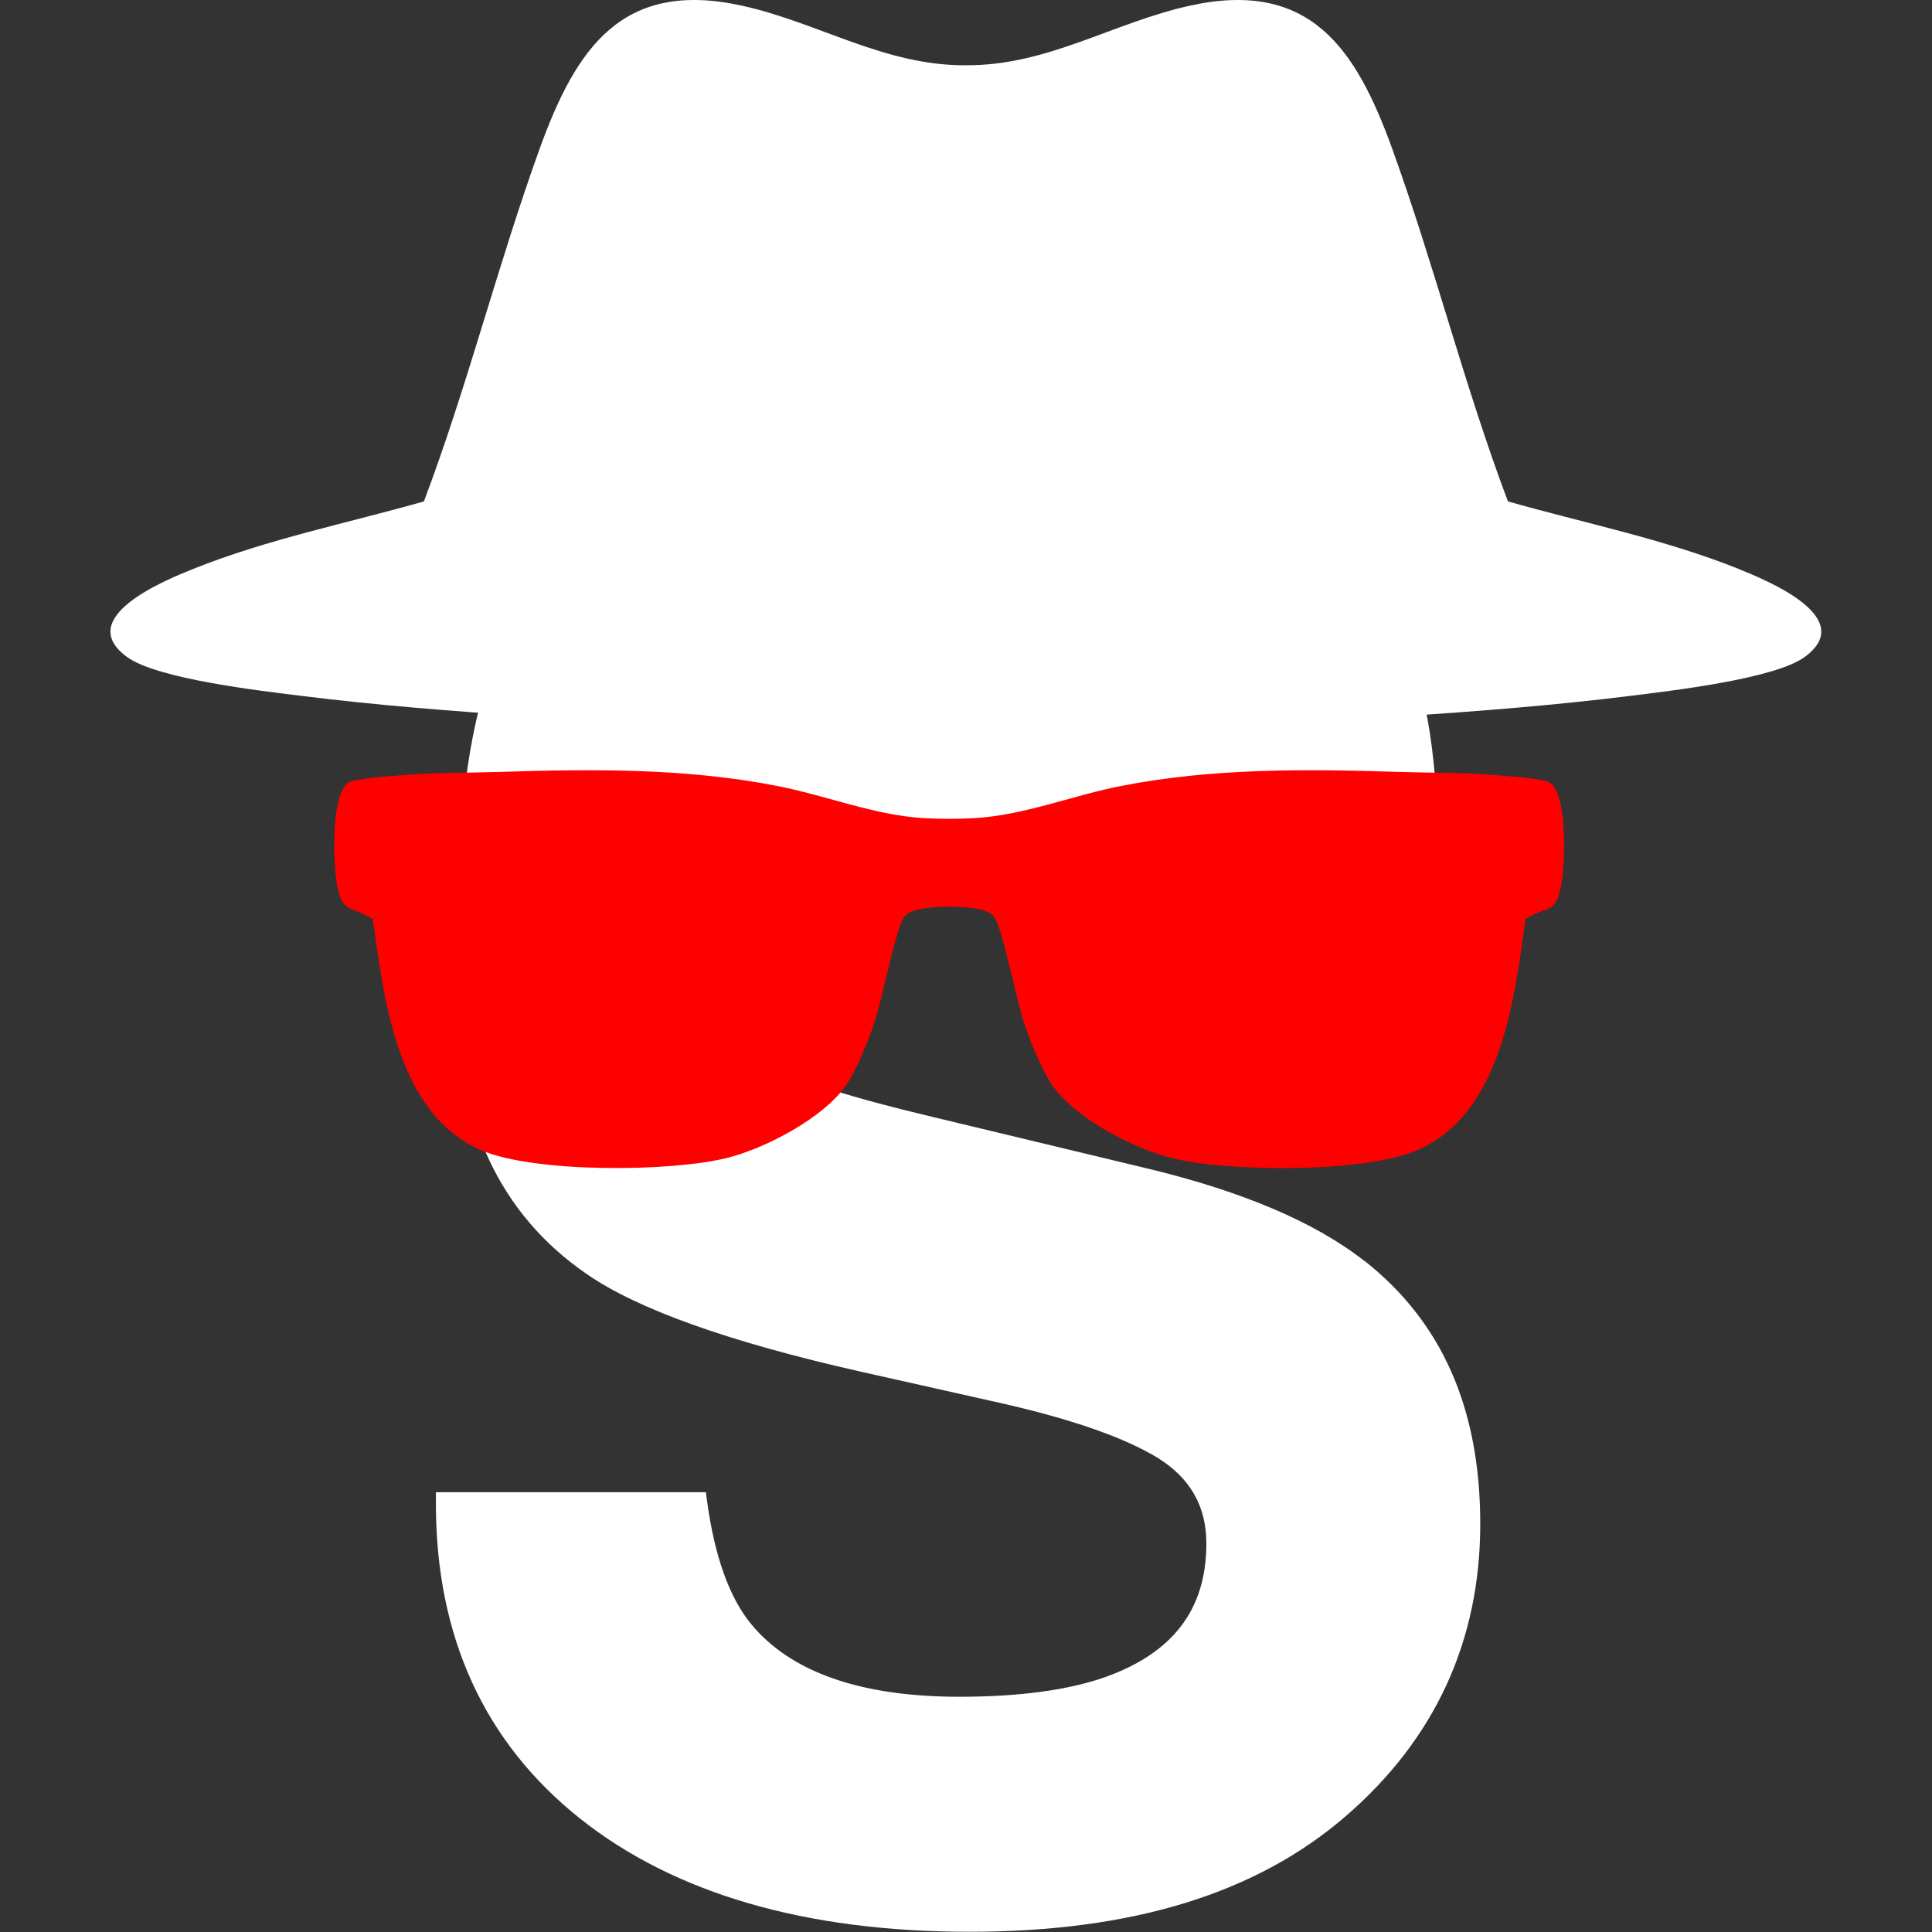 <?xml version="1.0" encoding="utf-8"?>
<svg xmlns="http://www.w3.org/2000/svg" viewBox="0 0 256 256">
  <rect x="0" y="0" width="256" height="256" fill="#333333" stroke="none"/>
  <defs>
    <style>
      .s {fill: #fff;}
      .hat {fill: #fff;}
      .sunglasses {fill: #f00;}
    </style>
  </defs>
  <g id="logo_s">
    <path class="s" d="M 180.78 167.08 C 174.29 161.97 164.6 157.84 151.98 154.82 L 123.54 147.99 C 112.76 145.43 105.67 143.18 102.44 141.31 C 97.69 138.67 95.39 134.78 95.39 129.43 C 95.39 123.5 97.77 119 102.67 115.69 C 107.69 112.3 114.55 110.58 123.08 110.58 C 130.78 110.58 137.29 111.92 142.42 114.55 C 150.04 118.5 154.02 125.01 154.58 134.44 L 154.67 135.87 L 190.82 135.87 L 190.77 134.29 C 190.16 116.35 193.123 87.401 180.513 77.931 C 168.023 68.551 82.28 68.616 71.29 78.606 C 60.26 88.636 60.44 116.72 60.44 131.88 C 60.44 148.53 66.27 160.97 77.78 168.84 C 84.48 173.48 96.63 177.82 113.91 181.72 L 131.38 185.64 C 141.39 187.83 148.8 190.37 153.4 193.17 C 157.74 195.88 159.85 199.6 159.85 204.53 C 159.85 213.22 155.46 219.01 146.43 222.23 C 141.54 223.95 135.05 224.83 127.12 224.83 C 114.08 224.83 104.8 221.59 99.53 215.2 C 96.66 211.71 94.71 206.28 93.71 199.05 L 93.53 197.73 L 57.76 197.73 L 57.76 199.26 C 57.76 216.83 64.17 230.85 76.8 240.92 C 89.33 250.91 106.71 255.97 128.46 255.97 C 150.21 255.97 166.56 250.82 178.32 240.65 C 190.15 230.43 196.14 217.41 196.14 201.94 C 196.14 186.47 190.97 175.08 180.78 167.05 L 180.78 167.08 Z"/>
  </g>
  <g id="logo_sunglasses">
    <path class="sunglasses" d="M205.32,103.68c-.91-.54-5.42-.82-6.9-.95-4.18-.37-8.65-.31-12.86-.44-12.41-.4-24.89-.54-37.13,1.88-6.46,1.28-12.65,3.83-19.3,4.24-1.01.06-2.38.09-3.36.09-.99,0-2.35-.03-3.36-.09-6.65-.41-12.83-2.97-19.3-4.24-12.24-2.42-24.73-2.28-37.13-1.88-4.2.13-8.67.07-12.86.44-1.47.13-5.98.41-6.9.95-2.43,1.43-2.07,10.96-1.55,13.59.79,4,1.71,2.57,4.73,4.53,1.49,10.59,3.16,25.79,14.39,30.62,7.03,3.02,25.17,2.88,32.6,1,5.12-1.3,12.78-5.3,15.79-9.71,1.32-1.95,2.8-5.66,3.61-7.95.98-2.79,2.95-12.91,4.02-14.28.78-1,3.42-1.35,5.96-1.34,2.97-.01,5.17.35,5.96,1.34,1.08,1.38,3.04,11.49,4.02,14.28.81,2.29,2.28,6,3.61,7.95,3.01,4.42,10.67,8.41,15.79,9.71,7.43,1.89,25.57,2.03,32.6-1,11.23-4.82,12.9-20.03,14.39-30.62,3.02-1.97,3.94-.53,4.73-4.53.52-2.63.88-12.17-1.55-13.59Z"/>
  </g>
  <g id="logo_hat">
    <path class="hat" d="M230.34,75.37c-9.85-3.94-20.35-6.04-30.53-8.93-5.78-15.33-9.77-31.37-15.35-46.77-4.8-13.26-10.89-22.42-26.79-18.92-10.24,2.26-18.81,7.95-29.68,7.9-10.86.06-19.44-5.64-29.68-7.9-15.89-3.5-21.99,5.66-26.79,18.92-5.57,15.4-9.56,31.44-15.35,46.77-10.17,2.89-20.68,4.99-30.53,8.93-3.78,1.51-15.91,6.46-8.83,11.67,3.99,2.94,17.85,4.51,23.16,5.17,9.77,1.22,20.09,2.04,29.81,2.67,19.22,1.25,38.71,1.87,58.2,1.86,19.49,0,38.98-.61,58.2-1.86,9.71-.63,20.04-1.45,29.81-2.67,5.31-.66,19.17-2.24,23.16-5.17,7.08-5.21-5.05-10.15-8.83-11.67Z"/>
  </g>
</svg>